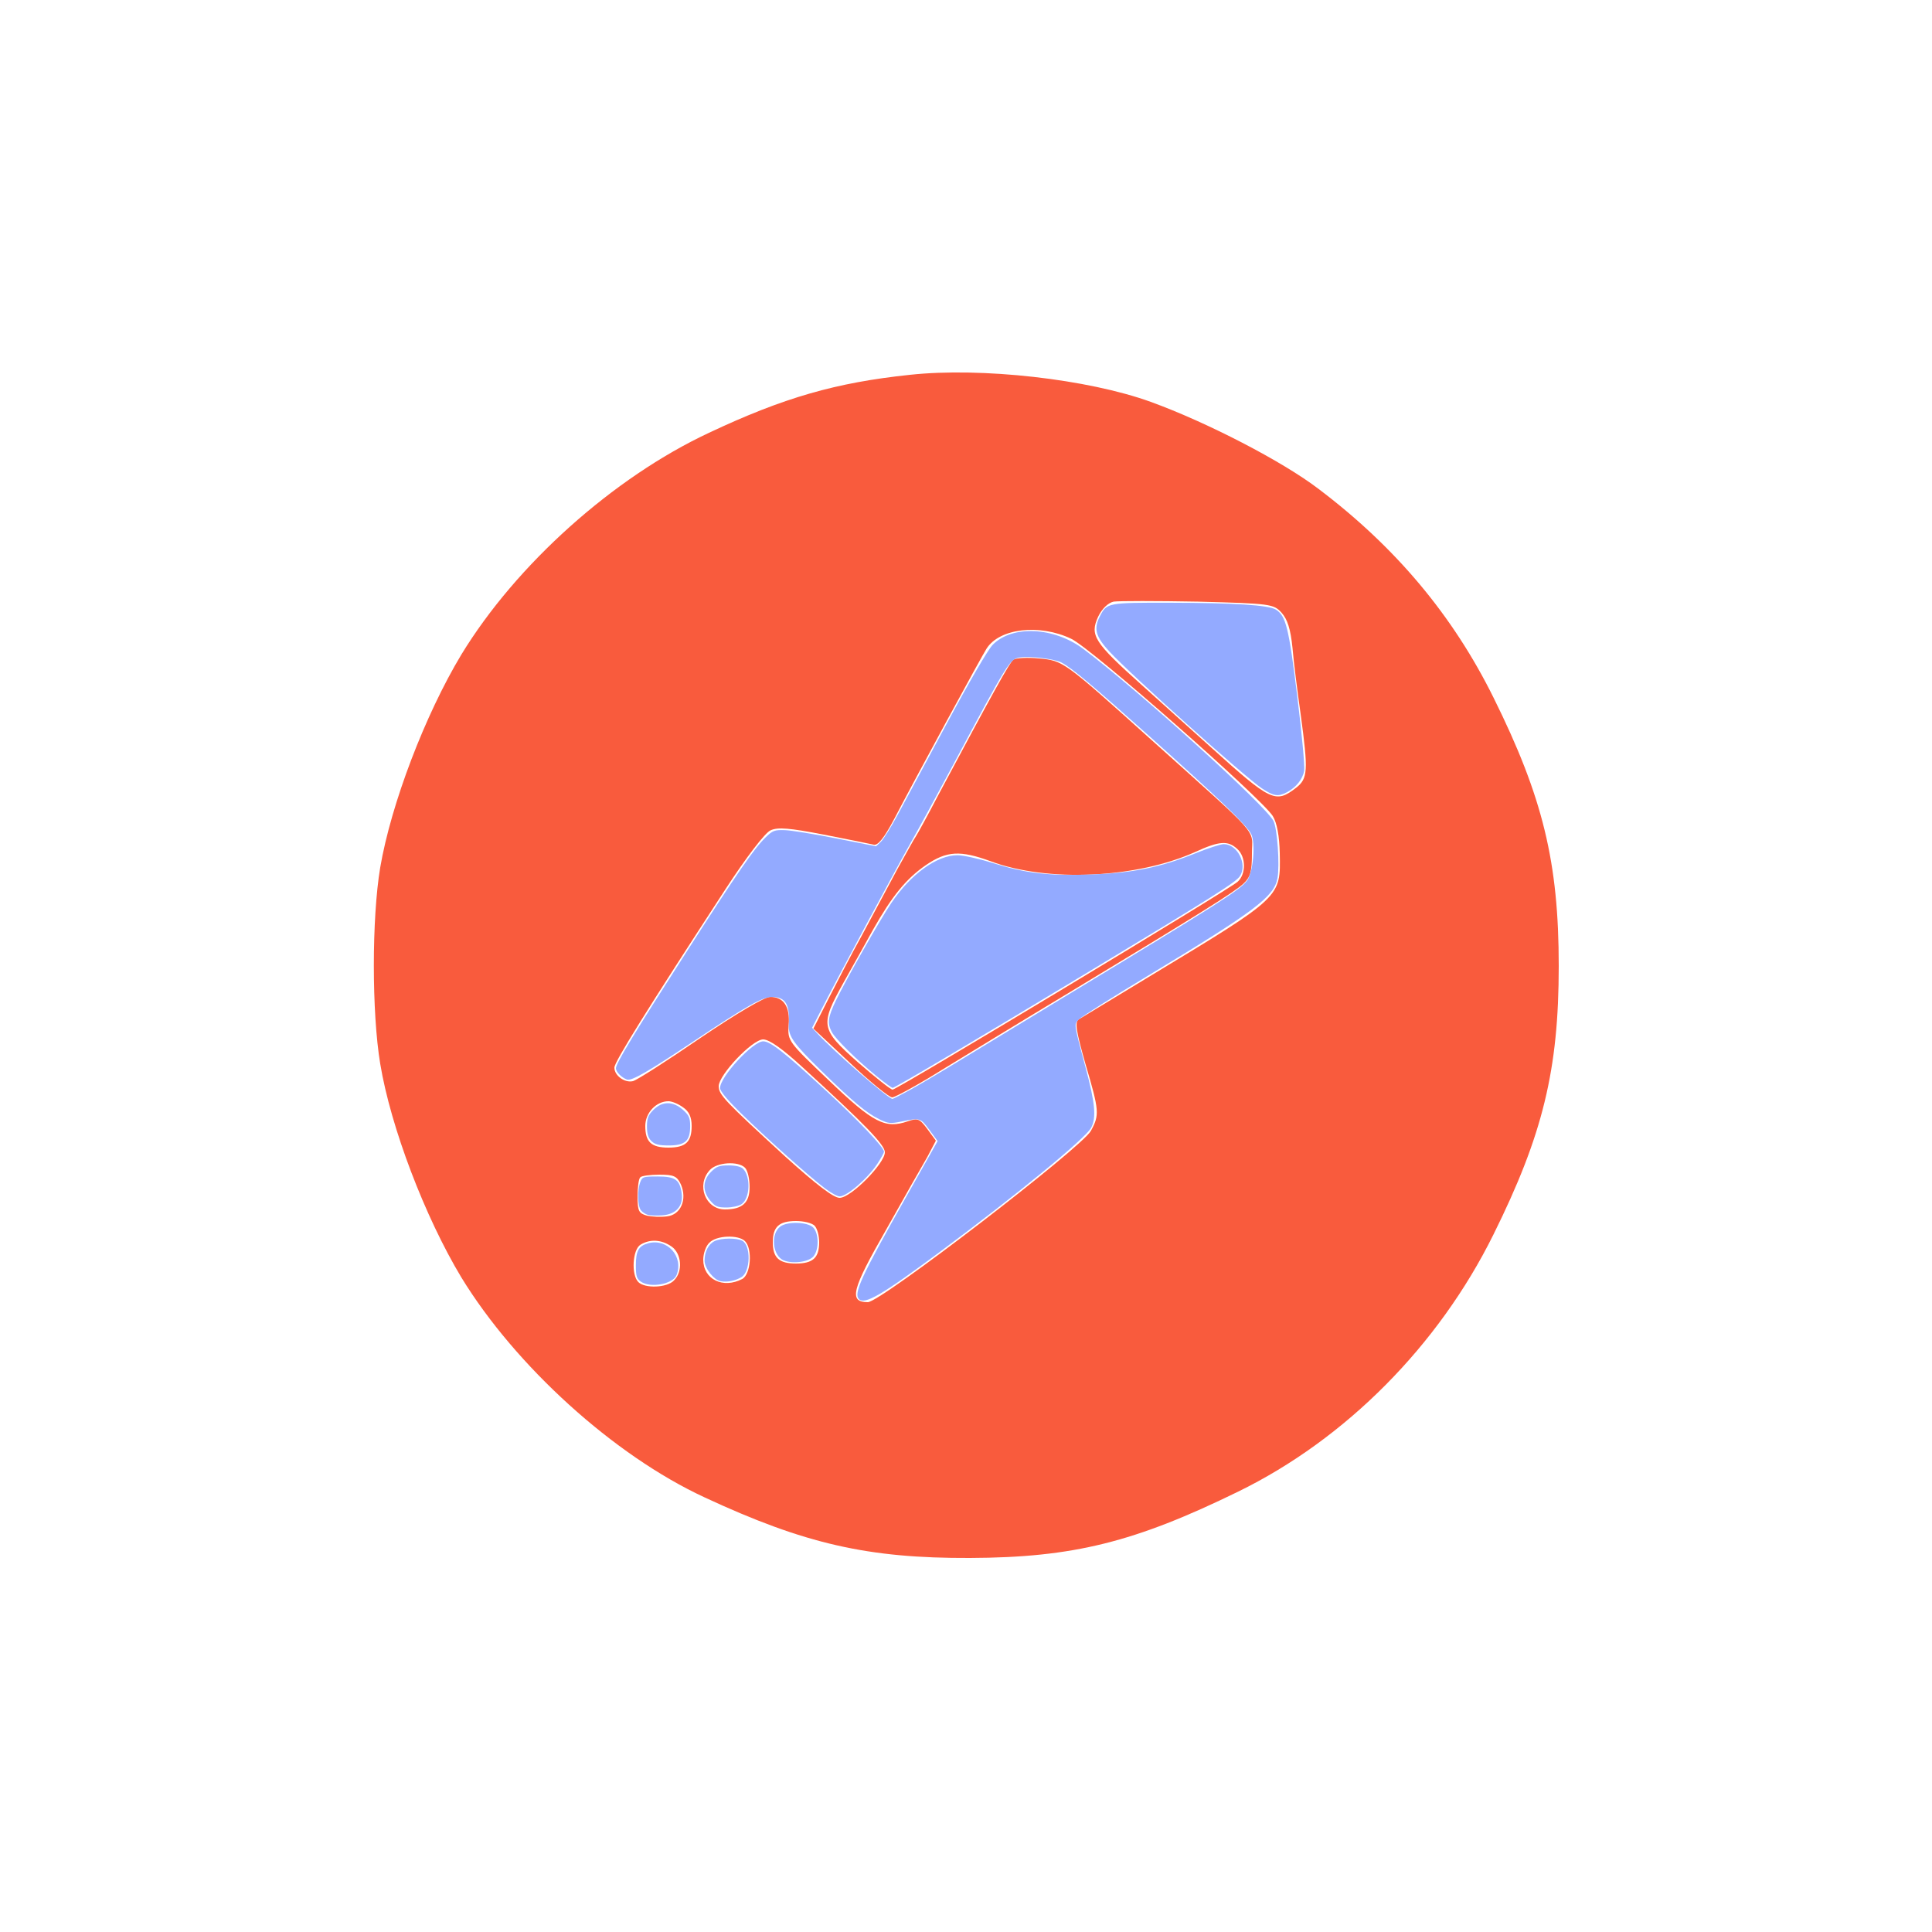 <?xml version="1.0" encoding="UTF-8" standalone="no"?>
<svg
   version="1.0"
   width="500pt"
   height="500pt"
   viewBox="0 0 500 500"
   preserveAspectRatio="xMidYMid meet"
   id="svg8"
   sodipodi:docname="CBOND.svg"
   inkscape:version="1.1.1 (3bf5ae0d25, 2021-09-20)"
   xmlns:inkscape="http://www.inkscape.org/namespaces/inkscape"
   xmlns:sodipodi="http://sodipodi.sourceforge.net/DTD/sodipodi-0.dtd"
   xmlns="http://www.w3.org/2000/svg"
   xmlns:svg="http://www.w3.org/2000/svg">
  <defs
     id="defs12" />
  <sodipodi:namedview
     id="namedview10"
     pagecolor="#ffffff"
     bordercolor="#666666"
     borderopacity="1.0"
     inkscape:pageshadow="2"
     inkscape:pageopacity="0.0"
     inkscape:pagecheckerboard="0"
     inkscape:document-units="pt"
     showgrid="false"
     inkscape:zoom="1.308"
     inkscape:cx="333.7156"
     inkscape:cy="333.7156"
     inkscape:window-width="1920"
     inkscape:window-height="1057"
     inkscape:window-x="1912"
     inkscape:window-y="-8"
     inkscape:window-maximized="1"
     inkscape:current-layer="svg8" />
  <g
     transform="translate(0,500) scale(0.1,-0.1)"
     fill="#000000"
     stroke="none"
     id="g6"
     style="fill:#f95b3d;fill-opacity:1">
    <path
       d="M2355 4030 c-191 -20 -327 -59 -520 -150 -248 -116 -499 -341 -641 -574 -94 -156 -182 -387 -210 -551 -22 -131 -22 -376 0 -508 27 -164 116 -397 210 -553 140 -229 394 -460 629 -569 260 -121 424 -158 687 -157 268 1 427 41 695 172 278 136 518 378 660 665 128 258 169 427 169 695 0 268 -41 437 -169 695 -105 212 -253 389 -453 540 -93 71 -288 172 -434 225 -163 59 -438 90 -623 70z m962 -616 c15 -17 23 -42 28 -91 3 -37 13 -114 21 -171 20 -147 19 -167 -12 -191 -53 -41 -65 -35 -219 104 -44 40 -125 112 -180 162 -124 111 -135 129 -113 177 10 21 26 36 40 39 13 2 111 2 218 0 189 -5 196 -6 217 -29z m-545 -67 c52 -24 494 -414 522 -459 11 -18 17 -52 18 -96 2 -115 7 -111 -332 -316 -96 -58 -181 -110 -188 -114 -11 -7 -7 -30 17 -115 36 -122 37 -132 14 -174 -25 -44 -544 -443 -577 -443 -50 0 -42 32 47 187 46 82 94 167 107 189 l22 42 -22 30 c-20 27 -25 29 -51 20 -58 -20 -89 -4 -203 105 -106 101 -108 103 -105 144 4 48 -13 73 -48 73 -14 0 -87 -43 -180 -106 -86 -59 -164 -109 -175 -112 -21 -5 -48 14 -48 35 0 15 85 151 287 461 54 83 103 147 117 153 19 9 50 6 138 -11 62 -12 120 -24 129 -26 11 -3 27 17 54 68 53 102 225 419 238 439 33 53 137 65 219 26z m-695 -1109 c162 -148 213 -201 213 -220 0 -29 -88 -118 -117 -118 -16 0 -60 34 -141 107 -157 144 -172 160 -172 182 0 29 87 121 115 121 16 0 51 -25 102 -72z m-309 -104 c15 -10 22 -25 22 -48 0 -41 -15 -56 -60 -56 -45 0 -60 15 -60 56 0 34 28 64 60 64 9 0 26 -7 38 -16z m160 -156 c7 -7 12 -29 12 -50 0 -41 -19 -58 -64 -58 -50 0 -75 63 -39 102 18 20 73 24 91 6z m-166 -43 c17 -39 0 -79 -36 -83 -16 -2 -39 -1 -52 2 -21 6 -24 12 -24 50 0 23 3 46 7 49 3 4 26 7 50 7 37 0 45 -4 55 -25z m346 -107 c7 -7 12 -26 12 -43 0 -40 -16 -55 -60 -55 -44 0 -60 15 -60 55 0 40 16 55 60 55 20 0 41 -5 48 -12z m-180 -40 c20 -20 15 -86 -7 -98 -50 -26 -101 -1 -101 50 0 16 7 36 16 44 18 19 75 21 92 4z m-190 -14 c26 -18 30 -65 6 -88 -18 -19 -75 -21 -92 -4 -19 19 -15 85 6 97 25 15 54 13 80 -5z"
       id="path2"
       style="fill:#f95b3d;fill-opacity:1" />
    <path
       d="M2623 3293 c-10 -7 -53 -85 -196 -353 -27 -52 -53 -99 -57 -105 -4 -5 -25 -44 -48 -85 -22 -41 -63 -118 -91 -170 -29 -52 -68 -128 -89 -169 l-37 -73 95 -89 c52 -49 101 -89 109 -89 7 0 66 32 130 72 64 39 211 129 326 198 346 209 429 261 453 283 18 17 22 31 22 78 0 67 28 35 -260 294 -229 206 -228 205 -292 211 -29 3 -58 1 -65 -3z m579 -490 c23 -21 23 -65 1 -85 -25 -22 -882 -538 -893 -538 -5 0 -45 32 -90 71 -97 86 -98 96 -37 206 24 43 59 105 77 138 48 85 85 131 136 166 54 37 89 39 168 10 147 -55 378 -44 529 24 63 29 85 30 109 8z"
       id="path4"
       style="fill:#f95b3d;fill-opacity:1" />
    <path
       style="fill:#93aaff;fill-opacity:1;stroke-width:0.765"
       d="m 296.381,448.267 c -1.905,-1.905 0.836,-7.851 16.061,-34.839 l 11.099,-19.675 -2.814,-3.834 c -3.072,-4.184 -3.272,-4.246 -9.587,-2.942 -3.917,0.809 -4.633,0.74 -7.691,-0.746 -4.418,-2.146 -9.072,-6.032 -20.009,-16.708 -9.596,-9.367 -11.45,-11.973 -11.244,-15.805 0.387,-7.187 -1.112,-9.683 -5.816,-9.683 -3.324,0 -8.668,3.021 -27.112,15.324 -15.7,10.473 -21.328,13.707 -22.907,13.16 -1.875,-0.649 -3.823,-2.643 -3.823,-3.914 0,-1.687 6.364,-12.166 24.67,-40.626 17.597,-27.356 23.022,-35.199 27.029,-39.08 2.4,-2.324 3.075,-2.572 6.64,-2.445 2.183,0.078 10.146,1.362 17.695,2.854 l 13.726,2.712 1.637,-1.538 c 0.901,-0.846 3.529,-5.055 5.841,-9.352 2.312,-4.298 10.02,-18.623 17.129,-31.835 7.634,-14.188 14.028,-25.149 15.619,-26.777 6.728,-6.883 21.163,-6.202 31.388,1.479 18.802,14.127 62.669,53.81 65.504,59.257 1.343,2.581 2.232,15.348 1.382,19.874 -1.185,6.316 -7.862,11.328 -44.776,33.613 -12.404,7.489 -23.153,14.293 -23.886,15.12 -1.534,1.731 -1.608,1.242 2.54,16.781 3.207,12.013 3.664,16.992 1.877,20.448 -1.893,3.661 -25.442,22.984 -52.494,43.074 -19.827,14.724 -25.662,18.118 -27.68,16.1 z m 17.67,-72.188 c 3.133,-1.719 11.075,-6.419 17.649,-10.443 6.574,-4.024 23.135,-14.088 36.801,-22.364 52.391,-31.727 59.174,-36.047 61.768,-39.345 2.145,-2.727 3.07,-13.058 1.448,-16.175 -1.616,-3.106 -11.522,-12.624 -34.929,-33.56 -19.942,-17.837 -26.881,-23.654 -30.505,-25.57 -2.382,-1.259 -10.983,-2.317 -14.371,-1.768 -3.481,0.565 -4.032,1.453 -23.14,37.289 -5.157,9.671 -11.712,21.713 -14.566,26.758 -5.425,9.589 -24.19,44.617 -30.385,56.719 l -3.596,7.025 1.898,2.059 c 5.658,6.138 24.448,22.5 25.839,22.5 0.216,0 2.957,-1.407 6.089,-3.126 z"
       id="path1221"
       transform="matrix(7.5,0,0,-7.5,0,5000)" />
    <path
       style="fill:#93aaff;fill-opacity:1;stroke-width:0.765"
       d="m 302.601,371.449 c -6.887,-5.622 -14.308,-12.926 -15.579,-15.333 -1.622,-3.074 -1.354,-5.072 1.47,-10.954 3.383,-7.045 15.194,-27.833 19.101,-33.618 6.692,-9.909 15.736,-16.437 22.77,-16.437 1.986,0 7.4,1.188 12.033,2.641 11.504,3.607 19.352,4.528 34.133,4.008 14.369,-0.506 23.99,-2.464 36.048,-7.336 4.268,-1.724 8.636,-3.135 9.705,-3.135 4.707,0 8.24,6.966 5.586,11.016 -1.392,2.124 -8.859,6.846 -52.403,33.142 -39.153,23.644 -66.673,39.94 -67.445,39.94 -0.331,0 -2.769,-1.77 -5.419,-3.933 z"
       id="path1260"
       transform="matrix(7.5,0,0,-7.5,0,5000)" />
    <path
       style="fill:#93aaff;fill-opacity:1;stroke-width:0.765"
       d="m 284.653,410.05 c -5.368,-4.064 -19.314,-16.512 -28.346,-25.302 -5.27,-5.128 -7.836,-8.179 -7.836,-9.314 0,-3.872 11.313,-16.107 14.893,-16.107 2.452,0 7.35,3.858 21.84,17.202 11.285,10.392 19.842,19.411 19.842,20.914 0,0.316 -0.987,2.105 -2.194,3.974 -3.288,5.093 -10.572,11.426 -13.141,11.426 -0.752,0 -3.028,-1.257 -5.057,-2.794 z"
       id="path1299"
       transform="matrix(7.5,0,0,-7.5,0,5000)" />
    <path
       style="fill:#93aaff;fill-opacity:1;stroke-width:0.765"
       d="m 224.771,393.731 c -1.084,-1.084 -1.529,-2.548 -1.529,-5.028 0,-2.848 0.416,-3.915 2.235,-5.734 3.051,-3.051 6.765,-3.052 10.177,-0.004 2.115,1.89 2.497,2.754 2.497,5.654 0,5.068 -1.749,6.641 -7.381,6.641 -3.449,0 -4.817,-0.349 -5.998,-1.529 z"
       id="path1338"
       transform="matrix(7.5,0,0,-7.5,0,5000)" />
    <path
       style="fill:#93aaff;fill-opacity:1;stroke-width:0.765"
       d="m 245.099,414.314 c -2.769,-3.291 -2.674,-7.01 0.255,-9.939 1.875,-1.875 2.851,-2.235 6.062,-2.235 2.371,0 4.26,0.433 4.966,1.139 2.725,2.725 2.441,10.182 -0.466,12.218 -0.921,0.645 -3.274,1.169 -5.253,1.169 -3.064,0 -3.872,-0.342 -5.564,-2.352 z"
       id="path1377"
       transform="matrix(7.5,0,0,-7.5,0,5000)" />
    <path
       style="fill:#93aaff;fill-opacity:1;stroke-width:0.765"
       d="m 270.494,434.946 c -3.945,-1.521 -4.704,-9.291 -1.15,-11.78 2.499,-1.75 9.338,-1.518 11.237,0.381 1.997,1.997 2.087,7.552 0.161,9.93 -1.589,1.962 -6.968,2.733 -10.248,1.469 z"
       id="path1416"
       transform="matrix(7.5,0,0,-7.5,0,5000)" />
    <path
       style="fill:#93aaff;fill-opacity:1;stroke-width:0.765"
       d="m 248.688,442.105 c -2.395,-0.436 -5.569,-4.49 -5.569,-7.112 0,-3.13 1.397,-5.788 3.561,-6.774 2.327,-1.06 7.535,-1.102 9.454,-0.075 3.032,1.623 2.857,10.587 -0.244,12.52 -2.052,1.279 -4.928,1.855 -7.201,1.441 z"
       id="path1455"
       transform="matrix(7.5,0,0,-7.5,0,5000)" />
    <path
       style="fill:#93aaff;fill-opacity:1;stroke-width:0.765"
       d="m 221.118,442.235 c -1.421,-0.995 -1.699,-1.91 -1.699,-5.588 0,-5.014 0.94,-6.72 4.205,-7.625 6.593,-1.829 12.308,4.514 9.846,10.929 -1.207,3.146 -9.05,4.597 -12.352,2.284 z"
       id="path1494"
       transform="matrix(7.5,0,0,-7.5,0,5000)" />
    <path
       style="fill:#93aaff;fill-opacity:1;stroke-width:0.765"
       d="m 223.624,419.228 c -0.841,-0.218 -1.959,-0.95 -2.485,-1.625 -1.138,-1.463 -1.257,-6.925 -0.21,-9.678 0.7,-1.842 1.063,-1.961 5.998,-1.961 6.115,0 7.666,1.104 8.312,5.919 0.572,4.266 -1.982,7.133 -6.671,7.486 -1.878,0.141 -4.103,0.079 -4.944,-0.14 z"
       id="path1533"
       transform="matrix(7.5,0,0,-7.5,0,5000)" />
    <path
       style="fill:#93aaff;fill-opacity:1;stroke-width:0.765"
       d="m 435.42,272.027 c -5.823,-3.857 -45.105,-39.105 -52.587,-47.187 -4.811,-5.197 -5.525,-7.895 -3.25,-12.294 2.342,-4.529 2.71,-4.599 24.066,-4.562 22.025,0.038 34.119,0.817 36.601,2.359 3.474,2.158 4.471,6.201 7.404,30.026 1.548,12.574 2.619,24.062 2.381,25.53 -0.475,2.927 -2.796,5.825 -5.998,7.492 -3.036,1.58 -4.53,1.343 -8.617,-1.364 z"
       id="path1572"
       transform="matrix(7.5,0,0,-7.5,0,5000)" />
  </g>
</svg>

